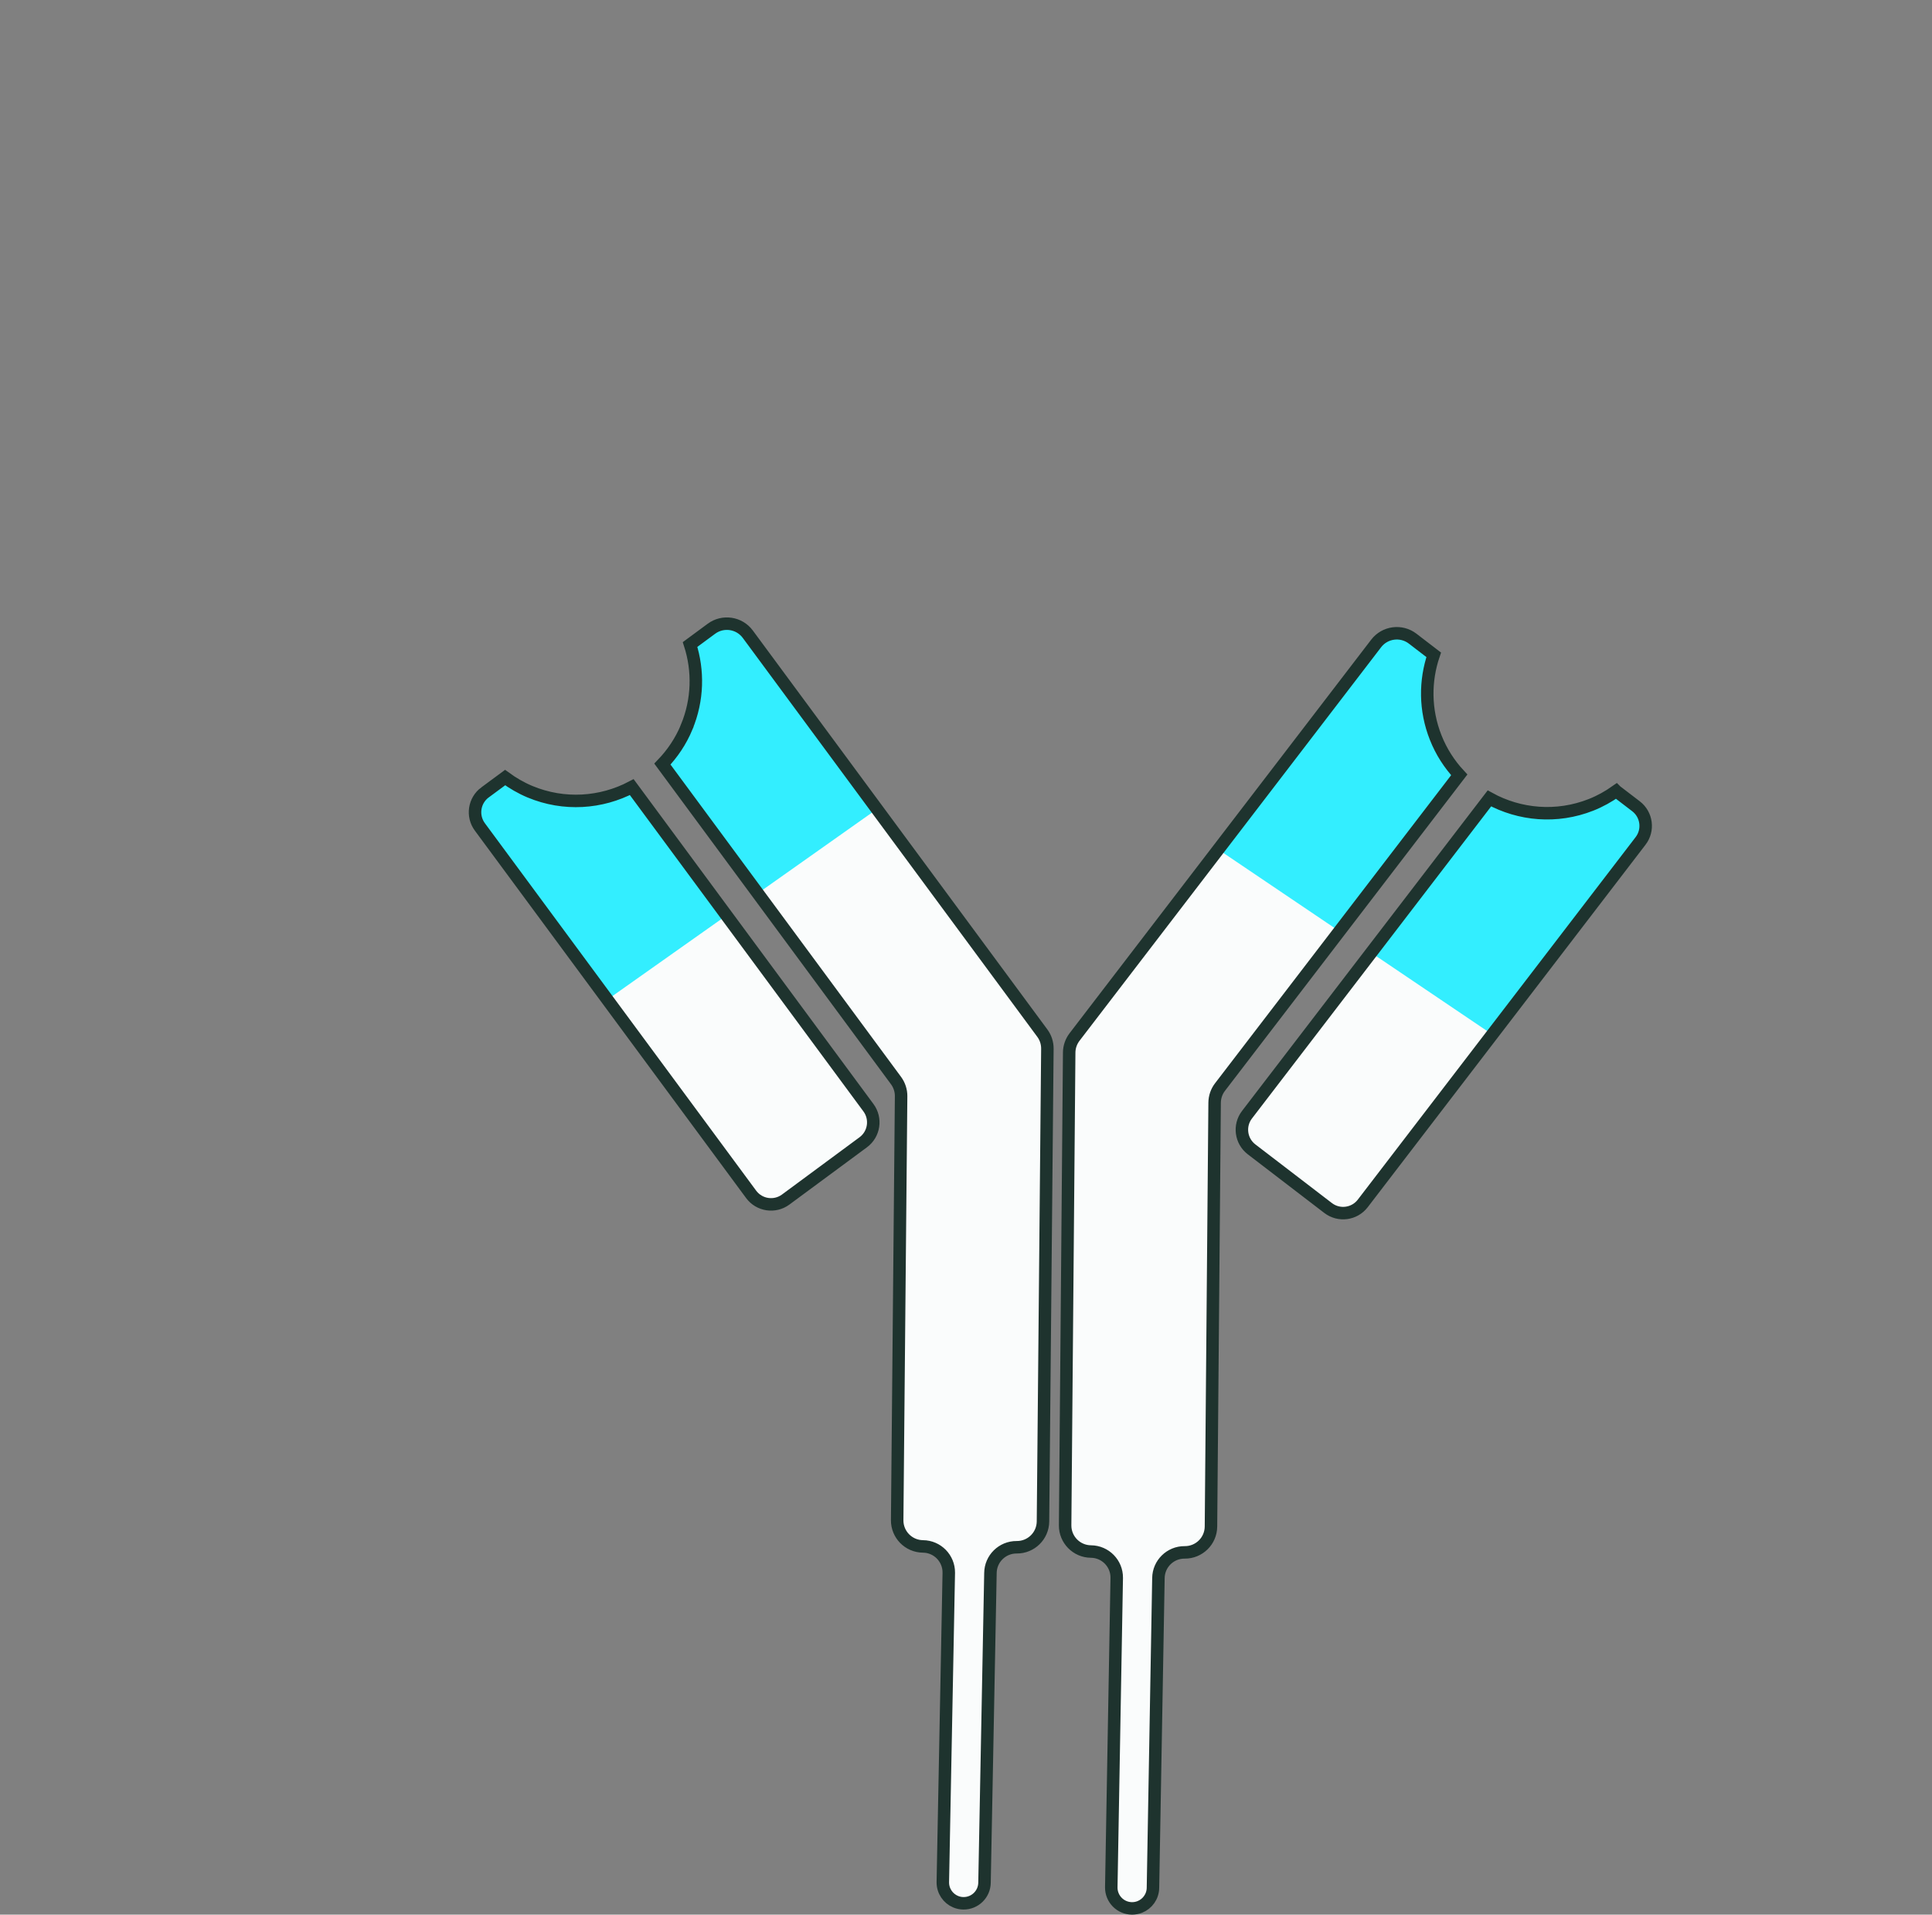 <?xml version='1.0' encoding='utf-8'?>
<ns0:svg xmlns:ns0="http://www.w3.org/2000/svg" id="B_cell_Receptor" viewBox="0 0 619.16 613.6"><ns0:rect x="0" y="0" width="619.16" height="613.6" fill="#808080" stroke="none"/><ns0:defs><ns0:style>.cls-1,.cls-2{fill:#fafcfc;}.cls-1,.cls-3{stroke:#1e332e;stroke-miterlimit:10;stroke-width:4px;}.cls-4{fill:#3ef;}.cls-3{fill:none;}.cls-5{clip-path:url(#clippath);}</ns0:style><ns0:clipPath id="clippath"><ns0:path class="cls-1" d="M220.05,233.03c3.65-8.76,3.79-18.1,1.1-26.48,2.34-1.73,4.17-3.08,4.77-3.52l2.07-1.53c3.71-2.74,8.93-1.95,11.67,1.76l94.37,127.82c1.08,1.46,1.65,3.22,1.63,5.03l-1.41,151.48c-.04,4.61-3.81,8.31-8.42,8.27h0c-4.61-.04-8.38,3.66-8.42,8.27l-1.9,99.21c-.04,3.69-3.05,6.65-6.74,6.62-.89,0-1.73-.19-2.51-.51-2.43-1.01-4.13-3.43-4.11-6.23l1.91-99.21c.04-4.61-3.66-8.38-8.27-8.42-4.61-.04-8.31-3.81-8.27-8.42l1.26-135.85c.02-1.81-.56-3.58-1.63-5.03l-74.87-101.42c3.21-3.34,5.89-7.29,7.78-11.82ZM155.45,253.93c-3.52,2.6-4.26,7.56-1.67,11.07l86.94,117.76c2.6,3.52,7.56,4.26,11.07,1.67l24.86-18.36c3.52-2.6,4.26-7.56,1.67-11.07l-75.86-102.75c-9.77,5.13-21.66,6.04-32.63,1.47-2.89-1.21-5.53-2.76-7.95-4.53l-6.43,4.75ZM460.09,236.34c-3.49-8.83-3.46-18.16-.62-26.49-2.31-1.77-4.11-3.15-4.71-3.61l-2.04-1.57c-3.66-2.8-8.9-2.11-11.7,1.55l-96.65,126.11c-1.1,1.44-1.71,3.19-1.72,5l-1.3,151.48c-.04,4.61,3.66,8.38,8.27,8.42h0c4.61.04,8.31,3.81,8.27,8.42l-1.75,99.21c-.03,3.69,2.93,6.7,6.62,6.74.89,0,1.73-.16,2.52-.47,2.45-.97,4.19-3.35,4.22-6.15l1.75-99.21c.04-4.61,3.81-8.31,8.42-8.27,4.61.04,8.38-3.66,8.42-8.27l1.17-135.85c.02-1.81.62-3.57,1.72-5l76.68-100.06c-3.15-3.39-5.76-7.39-7.56-11.96ZM517.95,253.53c-2.45,1.73-5.12,3.24-8.03,4.39-11.06,4.38-22.93,3.25-32.6-2.05l-77.69,101.37c-2.66,3.47-2,8.44,1.47,11.1l24.53,18.8c3.47,2.66,8.44,2,11.1-1.47l89.04-116.18c2.66-3.47,2-8.44-1.47-11.1l-6.35-4.86Z" /></ns0:clipPath></ns0:defs><ns0:path class="cls-2" d="M220.05,233.03c3.65-8.76,3.79-18.1,1.1-26.48,2.34-1.73,4.17-3.08,4.77-3.52l2.07-1.53c3.71-2.74,8.93-1.95,11.67,1.76l94.37,127.82c1.08,1.46,1.65,3.22,1.63,5.03l-1.41,151.48c-.04,4.61-3.81,8.31-8.42,8.27h0c-4.61-.04-8.38,3.66-8.42,8.27l-1.9,99.21c-.04,3.69-3.05,6.65-6.74,6.62-.89,0-1.73-.19-2.51-.51-2.43-1.01-4.13-3.43-4.11-6.23l1.91-99.21c.04-4.61-3.66-8.38-8.27-8.42-4.61-.04-8.31-3.81-8.27-8.42l1.26-135.85c.02-1.81-.56-3.58-1.63-5.03l-74.87-101.42c3.21-3.34,5.89-7.29,7.78-11.82ZM155.45,253.93c-3.52,2.6-4.26,7.56-1.67,11.07l86.94,117.76c2.6,3.52,7.56,4.26,11.07,1.67l24.86-18.36c3.52-2.6,4.26-7.56,1.67-11.07l-75.86-102.75c-9.77,5.13-21.66,6.04-32.63,1.47-2.89-1.21-5.53-2.76-7.95-4.53l-6.43,4.75ZM460.09,236.34c-3.49-8.83-3.46-18.16-.62-26.49-2.31-1.77-4.11-3.15-4.71-3.61l-2.04-1.57c-3.66-2.8-8.9-2.11-11.7,1.55l-96.65,126.11c-1.1,1.44-1.71,3.19-1.72,5l-1.3,151.48c-.04,4.61,3.66,8.38,8.27,8.42h0c4.61.04,8.31,3.81,8.27,8.42l-1.75,99.21c-.03,3.69,2.93,6.7,6.62,6.74.89,0,1.73-.16,2.52-.47,2.45-.97,4.19-3.35,4.22-6.15l1.75-99.21c.04-4.61,3.81-8.31,8.42-8.27,4.61.04,8.38-3.66,8.42-8.27l1.17-135.85c.02-1.81.62-3.57,1.72-5l76.68-100.06c-3.15-3.39-5.76-7.39-7.56-11.96ZM517.95,253.53c-2.45,1.73-5.12,3.24-8.03,4.39-11.06,4.38-22.93,3.25-32.6-2.05l-77.69,101.37c-2.66,3.47-2,8.44,1.47,11.1l24.53,18.8c3.47,2.66,8.44,2,11.1-1.47l89.04-116.18c2.66-3.47,2-8.44-1.47-11.1l-6.35-4.86Z" /><ns0:g class="cls-5"><ns0:path class="cls-4" d="M165.84,340.72l159.27-112.57,209.94,141.73s80.98-102.39,83.69-120.7c2.71-18.31-8.56-150.55-8.56-150.55,0,0-214.1-87.48-246.53-87.48s-234-25.09-269.85,0C57.93,36.24.12,109.48.12,109.48c0,0-2.25,46.5,12.86,90.38,15.12,43.88,27.2,67.62,27.2,67.62l81.49,82.73,44.17-9.49Z" /></ns0:g><ns0:path class="cls-3" d="M220.05,233.03c3.65-8.76,3.79-18.1,1.1-26.48,2.34-1.73,4.17-3.08,4.77-3.52l2.07-1.53c3.71-2.74,8.93-1.95,11.67,1.76l94.37,127.82c1.08,1.46,1.65,3.22,1.63,5.03l-1.41,151.48c-.04,4.61-3.81,8.31-8.42,8.27h0c-4.61-.04-8.38,3.66-8.42,8.27l-1.9,99.21c-.04,3.69-3.05,6.65-6.74,6.62-.89,0-1.73-.19-2.51-.51-2.43-1.01-4.13-3.43-4.11-6.23l1.91-99.21c.04-4.61-3.66-8.38-8.27-8.42-4.61-.04-8.31-3.81-8.27-8.42l1.26-135.85c.02-1.81-.56-3.58-1.63-5.03l-74.87-101.42c3.21-3.34,5.89-7.29,7.78-11.82ZM155.45,253.93c-3.52,2.6-4.26,7.56-1.67,11.07l86.94,117.76c2.6,3.52,7.56,4.26,11.07,1.67l24.86-18.36c3.52-2.6,4.26-7.56,1.67-11.07l-75.86-102.75c-9.77,5.13-21.66,6.04-32.63,1.47-2.89-1.21-5.53-2.76-7.95-4.53l-6.43,4.75ZM460.09,236.34c-3.49-8.83-3.46-18.16-.62-26.49-2.31-1.77-4.11-3.15-4.71-3.61l-2.04-1.57c-3.66-2.8-8.9-2.11-11.7,1.55l-96.65,126.11c-1.1,1.44-1.71,3.19-1.72,5l-1.3,151.48c-.04,4.61,3.66,8.38,8.27,8.42h0c4.61.04,8.31,3.81,8.27,8.42l-1.75,99.21c-.03,3.69,2.93,6.7,6.62,6.74.89,0,1.73-.16,2.52-.47,2.45-.97,4.19-3.35,4.22-6.15l1.75-99.21c.04-4.61,3.81-8.31,8.42-8.27,4.61.04,8.38-3.66,8.42-8.27l1.17-135.85c.02-1.81.62-3.57,1.72-5l76.68-100.06c-3.15-3.39-5.76-7.39-7.56-11.96ZM517.95,253.53c-2.45,1.73-5.12,3.24-8.03,4.39-11.06,4.38-22.93,3.25-32.6-2.05l-77.69,101.37c-2.66,3.47-2,8.44,1.47,11.1l24.53,18.8c3.47,2.66,8.44,2,11.1-1.47l89.04-116.18c2.66-3.47,2-8.44-1.47-11.1l-6.35-4.86Z" /></ns0:svg>